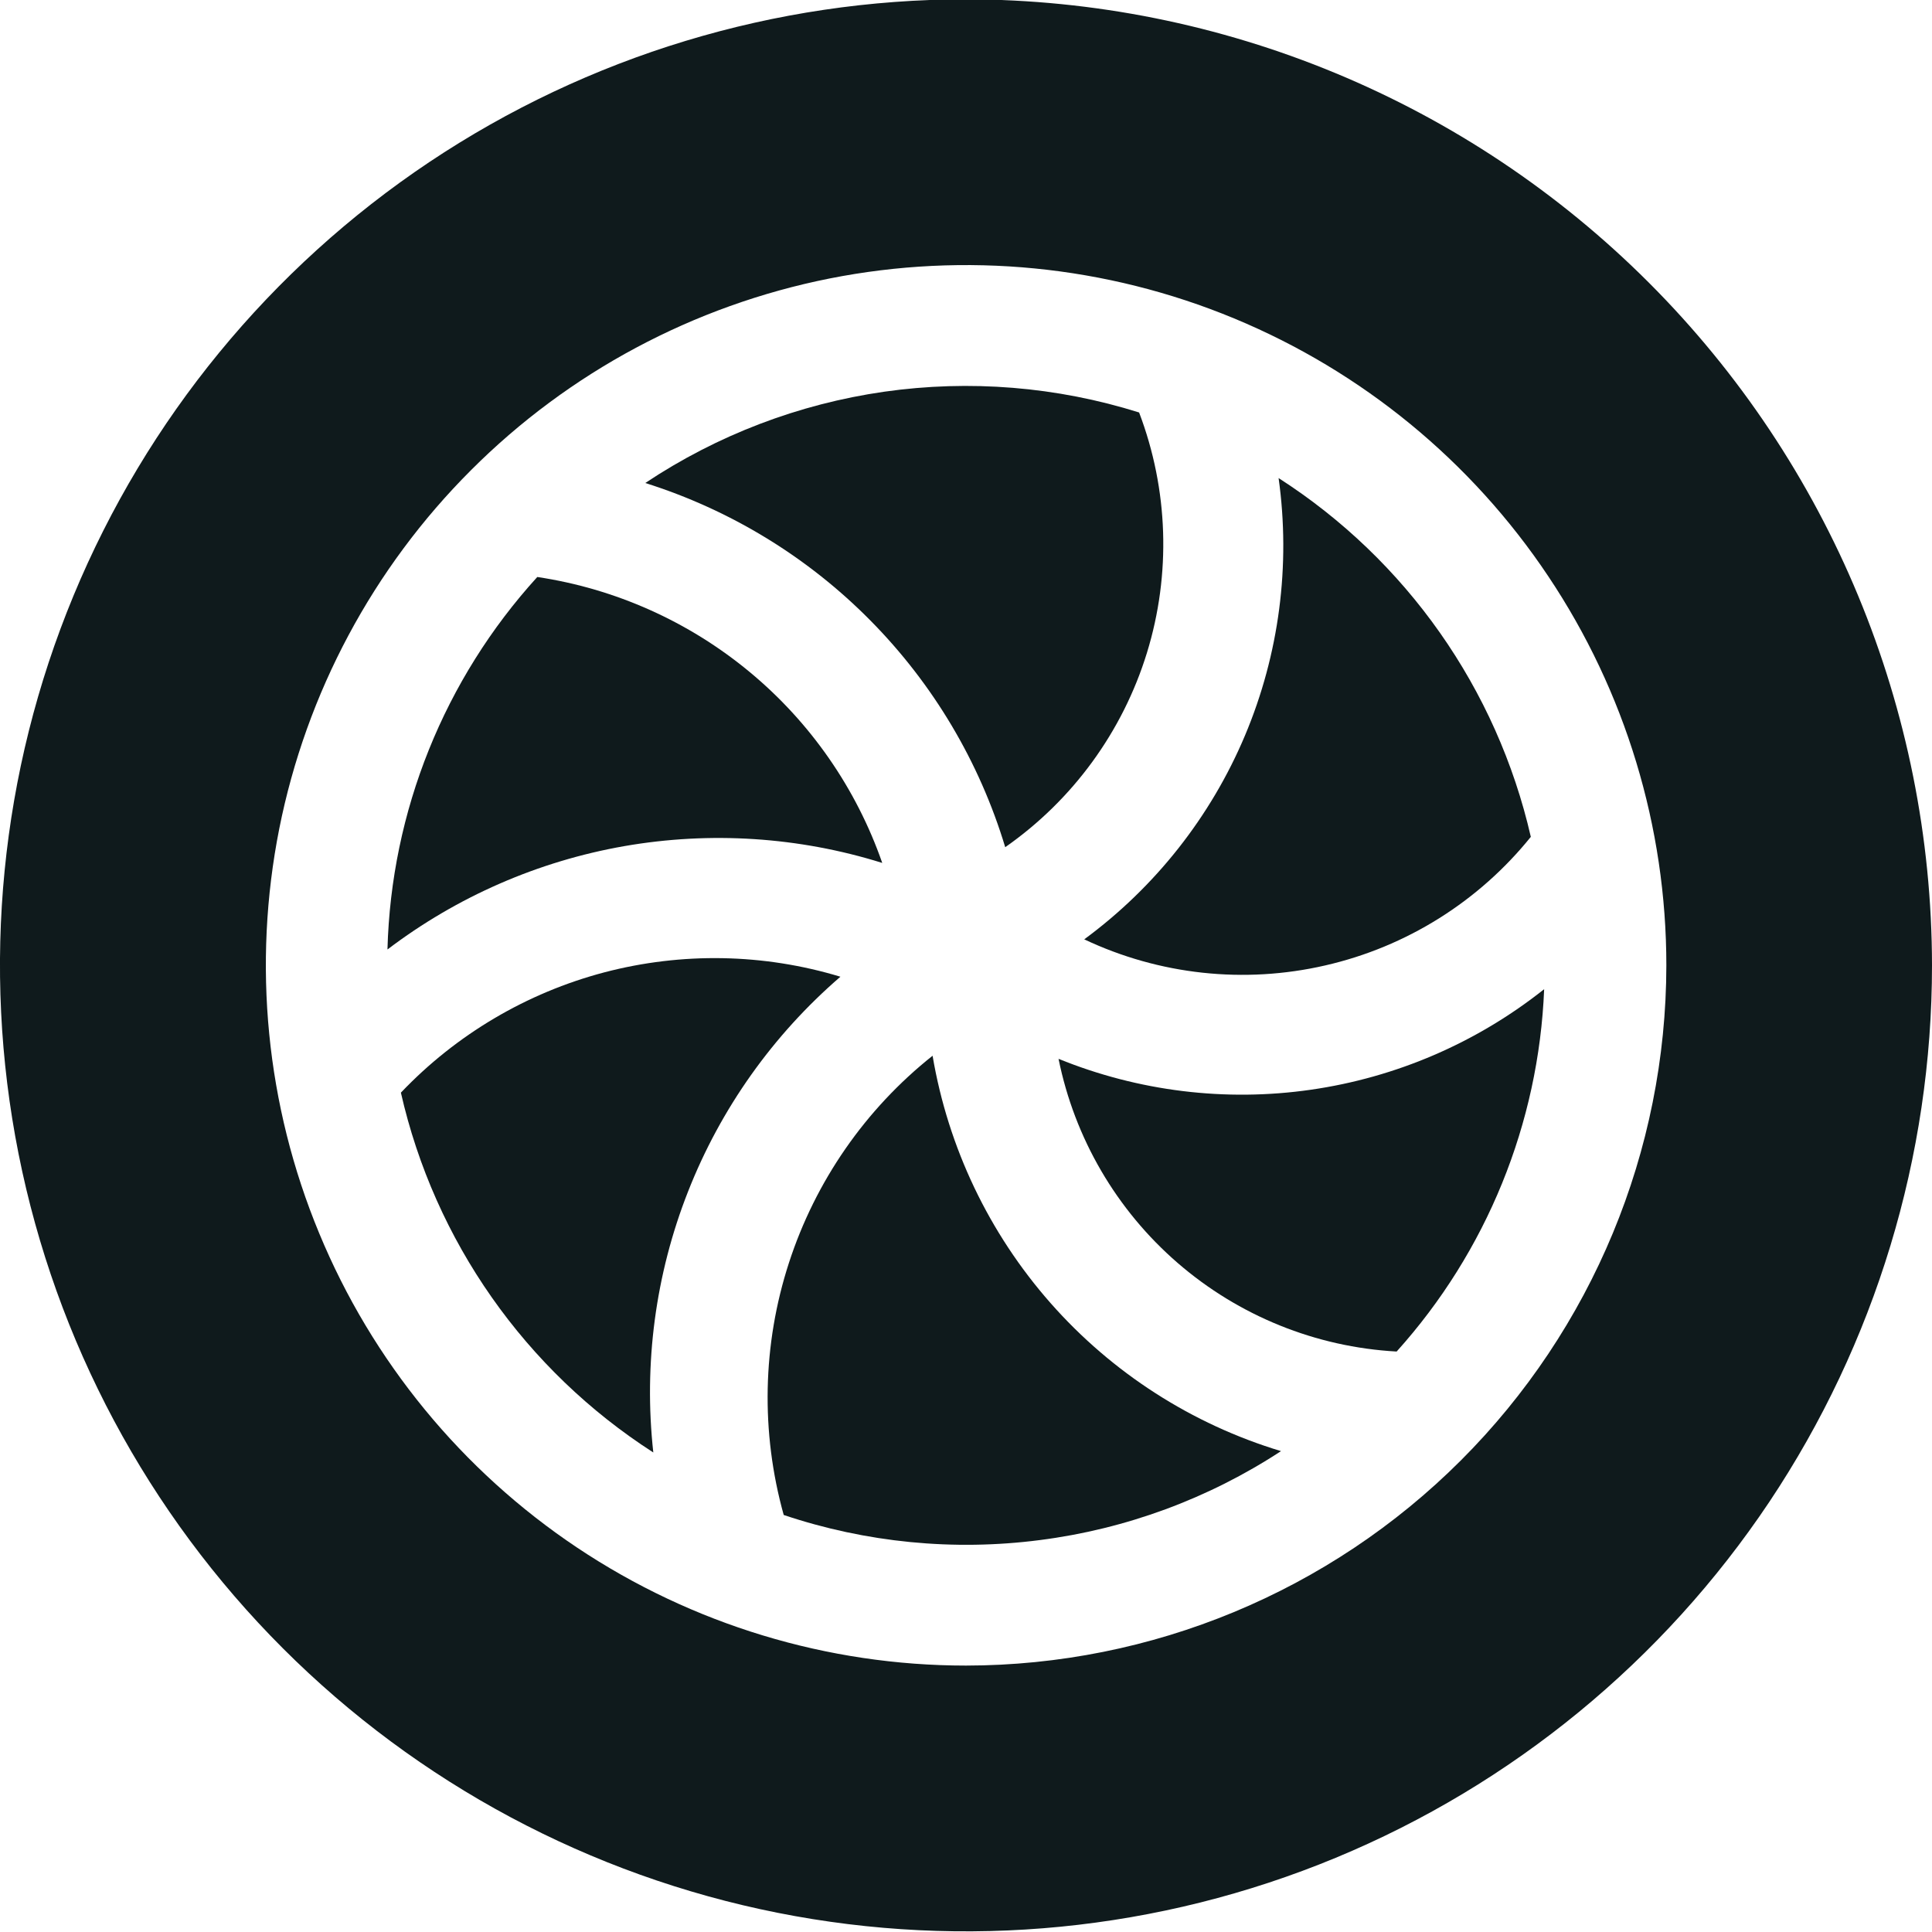 <svg width="20" height="20" viewBox="0 0 20 20" fill="none" xmlns="http://www.w3.org/2000/svg">
<g clip-path="url(#clip0_1118_260)">
<path d="M10.406 8.77C11.105 8.282 11.622 7.573 11.873 6.758C12.124 5.943 12.095 5.067 11.792 4.27C10.939 4.002 10.038 3.929 9.153 4.055C8.269 4.182 7.424 4.504 6.68 5C7.561 5.278 8.361 5.766 9.01 6.423C9.66 7.08 10.139 7.886 10.406 8.77Z" fill="#0F1A1C"/>
<path d="M9.133 8.933C8.864 8.161 8.389 7.477 7.76 6.956C7.13 6.434 6.37 6.094 5.562 5.973C4.599 7.031 4.049 8.399 4.011 9.829C4.731 9.282 5.572 8.915 6.463 8.759C7.354 8.604 8.27 8.663 9.133 8.933Z" fill="#0F1A1C"/>
<path d="M11.224 9.724C12.002 10.092 12.881 10.187 13.719 9.994C14.558 9.802 15.307 9.333 15.847 8.663C15.496 7.131 14.559 5.798 13.236 4.949C13.362 5.852 13.242 6.773 12.888 7.614C12.534 8.454 11.959 9.183 11.224 9.724Z" fill="#0F1A1C"/>
<path d="M8.7 10.111C7.905 9.87 7.058 9.855 6.255 10.066C5.452 10.278 4.723 10.709 4.15 11.311C4.499 12.847 5.438 14.184 6.763 15.036C6.662 14.119 6.785 13.192 7.123 12.334C7.46 11.476 8.002 10.713 8.7 10.111Z" fill="#0F1A1C"/>
<path d="M10 -0.007C8.022 -0.007 6.089 0.579 4.444 1.678C2.8 2.777 1.518 4.339 0.761 6.166C0.004 7.993 -0.194 10.004 0.192 11.944C0.578 13.884 1.53 15.665 2.929 17.064C4.327 18.462 6.109 19.415 8.049 19.801C9.989 20.187 12 19.989 13.827 19.232C15.654 18.475 17.216 17.193 18.315 15.549C19.413 13.904 20 11.971 20 9.993C19.997 7.342 18.943 4.8 17.068 2.925C15.193 1.05 12.651 -0.004 10 -0.007ZM10 17.242C8.566 17.242 7.165 16.816 5.973 16.02C4.781 15.223 3.852 14.091 3.304 12.766C2.755 11.442 2.612 9.984 2.891 8.578C3.171 7.172 3.862 5.88 4.876 4.867C5.889 3.853 7.181 3.163 8.587 2.883C9.993 2.604 11.451 2.747 12.775 3.296C14.1 3.845 15.232 4.774 16.028 5.966C16.825 7.158 17.25 8.559 17.25 9.993C17.248 11.915 16.483 13.758 15.124 15.117C13.765 16.476 11.922 17.24 10 17.242Z" fill="#0F1A1C"/>
<path d="M10.958 10.961C11.124 11.782 11.557 12.525 12.191 13.074C12.824 13.622 13.621 13.945 14.458 13.991C15.389 12.957 15.929 11.63 15.985 10.24C15.286 10.795 14.453 11.154 13.569 11.281C12.686 11.408 11.785 11.297 10.958 10.961Z" fill="#0F1A1C"/>
<path d="M9.654 10.929C8.958 11.482 8.441 12.228 8.167 13.073C7.892 13.919 7.874 14.827 8.113 15.683C8.965 15.969 9.871 16.058 10.763 15.943C11.655 15.829 12.509 15.514 13.261 15.022C12.338 14.743 11.512 14.212 10.875 13.489C10.238 12.766 9.815 11.879 9.654 10.929Z" fill="#0F1A1C"/>
</g>
<defs>
<clipPath id="clip0_1118_260">
<rect width="20" height="20" fill="white"/>
</clipPath>
</defs>
</svg>
